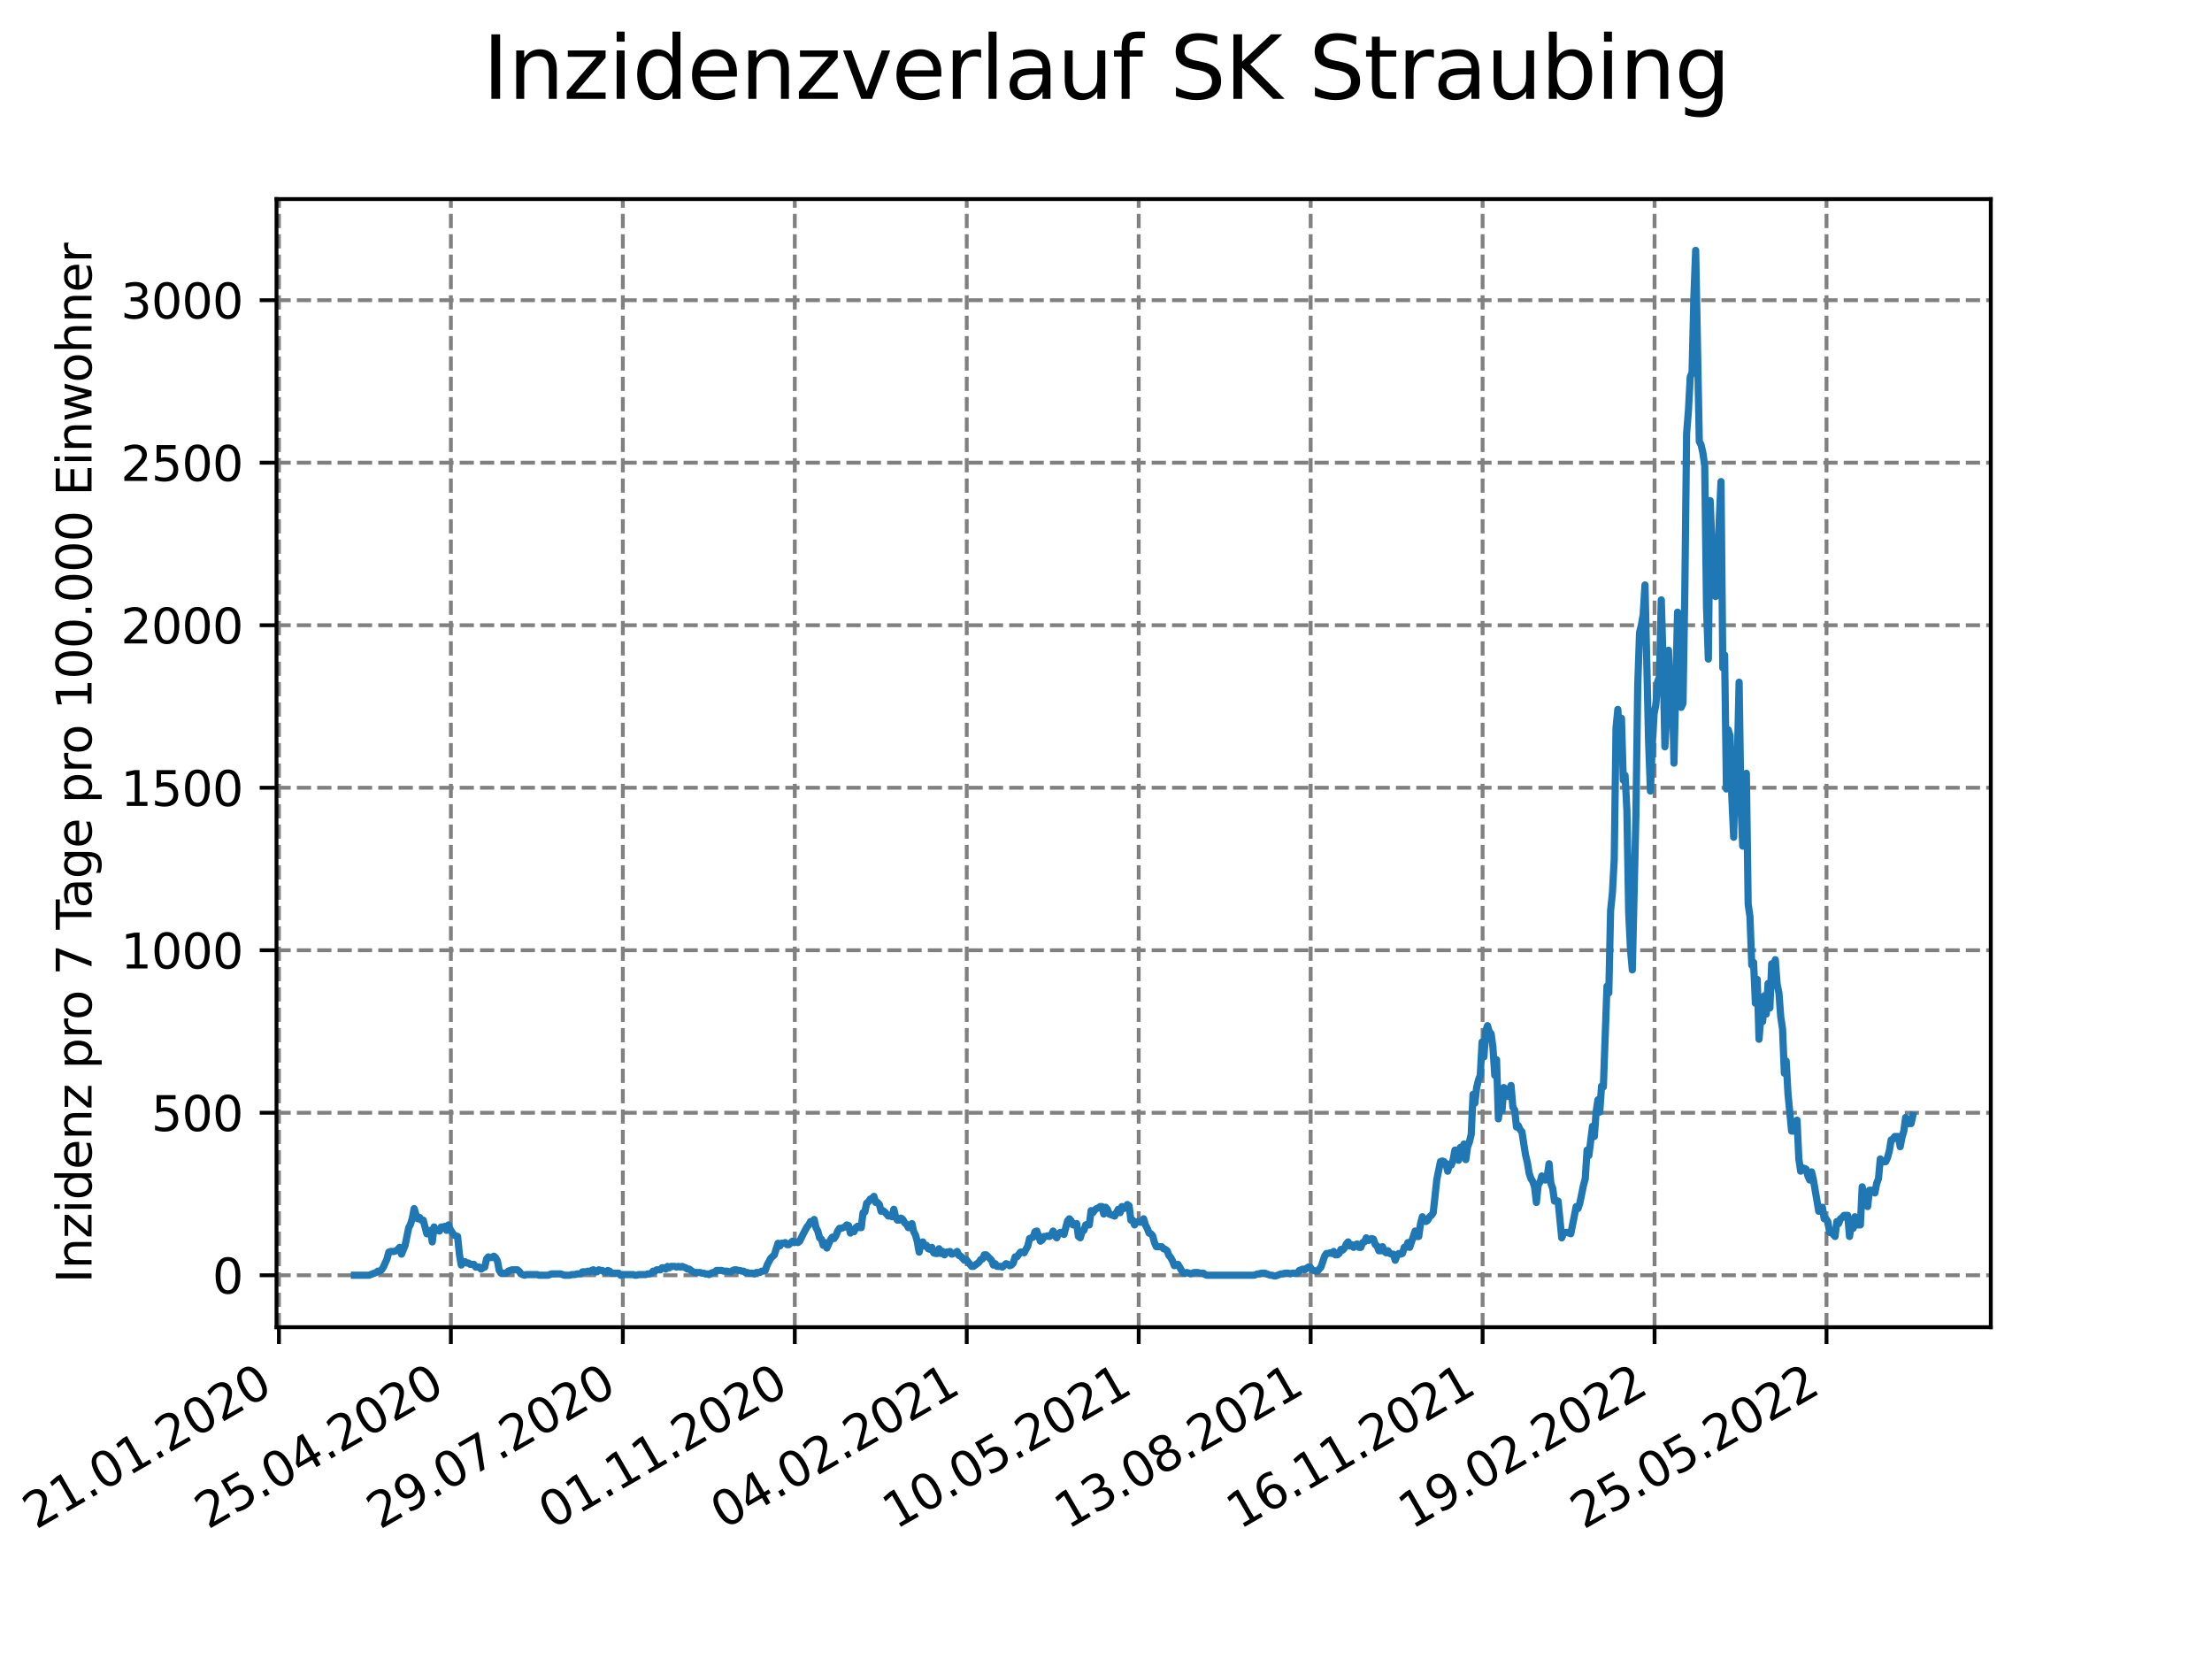 <?xml version="1.0" encoding="utf-8" standalone="no"?>
<!DOCTYPE svg PUBLIC "-//W3C//DTD SVG 1.1//EN"
  "http://www.w3.org/Graphics/SVG/1.1/DTD/svg11.dtd">
<svg xmlns:xlink="http://www.w3.org/1999/xlink" width="460.8pt" height="345.6pt" viewBox="0 0 460.8 345.6" xmlns="http://www.w3.org/2000/svg" version="1.1">
 <defs>
  <style type="text/css">*{stroke-linejoin: round; stroke-linecap: butt}</style>
 </defs>
 <g id="figure_1">
  <g id="patch_1">
   <path d="M 0 345.6 
L 460.8 345.6 
L 460.8 0 
L 0 0 
z
" style="fill: #ffffff"/>
  </g>
  <g id="axes_1">
   <g id="patch_2">
    <path d="M 57.6 276.48 
L 414.72 276.48 
L 414.72 41.472 
L 57.6 41.472 
z
" style="fill: #ffffff"/>
   </g>
   <g id="matplotlib.axis_1">
    <g id="xtick_1">
     <g id="line2d_1">
      <path d="M 58.106 276.48 
L 58.106 41.472 
" clip-path="url(#pb6133e1557)" style="fill: none; stroke-dasharray: 2.96,1.28; stroke-dashoffset: 0; stroke: #808080; stroke-width: 0.8"/>
     </g>
     <g id="line2d_2">
      <defs>
       <path id="m694f2b8fe2" d="M 0 0 
L 0 3.5 
" style="stroke: #000000; stroke-width: 0.8"/>
      </defs>
      <g>
       <use xlink:href="#m694f2b8fe2" x="58.106" y="276.48" style="stroke: #000000; stroke-width: 0.8"/>
      </g>
     </g>
     <g id="text_1">
      <!-- 21.01.2020 -->
      <g transform="translate(7.481 318.689)rotate(-30)scale(0.1 -0.1)">
       <defs>
        <path id="DejaVuSans-32" d="M 1228 531 
L 3431 531 
L 3431 0 
L 469 0 
L 469 531 
Q 828 903 1448 1529 
Q 2069 2156 2228 2338 
Q 2531 2678 2651 2914 
Q 2772 3150 2772 3378 
Q 2772 3750 2511 3984 
Q 2250 4219 1831 4219 
Q 1534 4219 1204 4116 
Q 875 4013 500 3803 
L 500 4441 
Q 881 4594 1212 4672 
Q 1544 4750 1819 4750 
Q 2544 4750 2975 4387 
Q 3406 4025 3406 3419 
Q 3406 3131 3298 2873 
Q 3191 2616 2906 2266 
Q 2828 2175 2409 1742 
Q 1991 1309 1228 531 
z
" transform="scale(0.016)"/>
        <path id="DejaVuSans-31" d="M 794 531 
L 1825 531 
L 1825 4091 
L 703 3866 
L 703 4441 
L 1819 4666 
L 2450 4666 
L 2450 531 
L 3481 531 
L 3481 0 
L 794 0 
L 794 531 
z
" transform="scale(0.016)"/>
        <path id="DejaVuSans-2e" d="M 684 794 
L 1344 794 
L 1344 0 
L 684 0 
L 684 794 
z
" transform="scale(0.016)"/>
        <path id="DejaVuSans-30" d="M 2034 4250 
Q 1547 4250 1301 3770 
Q 1056 3291 1056 2328 
Q 1056 1369 1301 889 
Q 1547 409 2034 409 
Q 2525 409 2770 889 
Q 3016 1369 3016 2328 
Q 3016 3291 2770 3770 
Q 2525 4250 2034 4250 
z
M 2034 4750 
Q 2819 4750 3233 4129 
Q 3647 3509 3647 2328 
Q 3647 1150 3233 529 
Q 2819 -91 2034 -91 
Q 1250 -91 836 529 
Q 422 1150 422 2328 
Q 422 3509 836 4129 
Q 1250 4750 2034 4750 
z
" transform="scale(0.016)"/>
       </defs>
       <use xlink:href="#DejaVuSans-32"/>
       <use xlink:href="#DejaVuSans-31" x="63.623"/>
       <use xlink:href="#DejaVuSans-2e" x="127.246"/>
       <use xlink:href="#DejaVuSans-30" x="159.033"/>
       <use xlink:href="#DejaVuSans-31" x="222.656"/>
       <use xlink:href="#DejaVuSans-2e" x="286.279"/>
       <use xlink:href="#DejaVuSans-32" x="318.066"/>
       <use xlink:href="#DejaVuSans-30" x="381.689"/>
       <use xlink:href="#DejaVuSans-32" x="445.312"/>
       <use xlink:href="#DejaVuSans-30" x="508.936"/>
      </g>
     </g>
    </g>
    <g id="xtick_2">
     <g id="line2d_3">
      <path d="M 93.927 276.48 
L 93.927 41.472 
" clip-path="url(#pb6133e1557)" style="fill: none; stroke-dasharray: 2.96,1.28; stroke-dashoffset: 0; stroke: #808080; stroke-width: 0.8"/>
     </g>
     <g id="line2d_4">
      <g>
       <use xlink:href="#m694f2b8fe2" x="93.927" y="276.48" style="stroke: #000000; stroke-width: 0.8"/>
      </g>
     </g>
     <g id="text_2">
      <!-- 25.04.2020 -->
      <g transform="translate(43.302 318.689)rotate(-30)scale(0.1 -0.1)">
       <defs>
        <path id="DejaVuSans-35" d="M 691 4666 
L 3169 4666 
L 3169 4134 
L 1269 4134 
L 1269 2991 
Q 1406 3038 1543 3061 
Q 1681 3084 1819 3084 
Q 2600 3084 3056 2656 
Q 3513 2228 3513 1497 
Q 3513 744 3044 326 
Q 2575 -91 1722 -91 
Q 1428 -91 1123 -41 
Q 819 9 494 109 
L 494 744 
Q 775 591 1075 516 
Q 1375 441 1709 441 
Q 2250 441 2565 725 
Q 2881 1009 2881 1497 
Q 2881 1984 2565 2268 
Q 2250 2553 1709 2553 
Q 1456 2553 1204 2497 
Q 953 2441 691 2322 
L 691 4666 
z
" transform="scale(0.016)"/>
        <path id="DejaVuSans-34" d="M 2419 4116 
L 825 1625 
L 2419 1625 
L 2419 4116 
z
M 2253 4666 
L 3047 4666 
L 3047 1625 
L 3713 1625 
L 3713 1100 
L 3047 1100 
L 3047 0 
L 2419 0 
L 2419 1100 
L 313 1100 
L 313 1709 
L 2253 4666 
z
" transform="scale(0.016)"/>
       </defs>
       <use xlink:href="#DejaVuSans-32"/>
       <use xlink:href="#DejaVuSans-35" x="63.623"/>
       <use xlink:href="#DejaVuSans-2e" x="127.246"/>
       <use xlink:href="#DejaVuSans-30" x="159.033"/>
       <use xlink:href="#DejaVuSans-34" x="222.656"/>
       <use xlink:href="#DejaVuSans-2e" x="286.279"/>
       <use xlink:href="#DejaVuSans-32" x="318.066"/>
       <use xlink:href="#DejaVuSans-30" x="381.689"/>
       <use xlink:href="#DejaVuSans-32" x="445.312"/>
       <use xlink:href="#DejaVuSans-30" x="508.936"/>
      </g>
     </g>
    </g>
    <g id="xtick_3">
     <g id="line2d_5">
      <path d="M 129.749 276.48 
L 129.749 41.472 
" clip-path="url(#pb6133e1557)" style="fill: none; stroke-dasharray: 2.96,1.28; stroke-dashoffset: 0; stroke: #808080; stroke-width: 0.8"/>
     </g>
     <g id="line2d_6">
      <g>
       <use xlink:href="#m694f2b8fe2" x="129.749" y="276.48" style="stroke: #000000; stroke-width: 0.8"/>
      </g>
     </g>
     <g id="text_3">
      <!-- 29.07.2020 -->
      <g transform="translate(79.123 318.689)rotate(-30)scale(0.1 -0.1)">
       <defs>
        <path id="DejaVuSans-39" d="M 703 97 
L 703 672 
Q 941 559 1184 500 
Q 1428 441 1663 441 
Q 2288 441 2617 861 
Q 2947 1281 2994 2138 
Q 2813 1869 2534 1725 
Q 2256 1581 1919 1581 
Q 1219 1581 811 2004 
Q 403 2428 403 3163 
Q 403 3881 828 4315 
Q 1253 4750 1959 4750 
Q 2769 4750 3195 4129 
Q 3622 3509 3622 2328 
Q 3622 1225 3098 567 
Q 2575 -91 1691 -91 
Q 1453 -91 1209 -44 
Q 966 3 703 97 
z
M 1959 2075 
Q 2384 2075 2632 2365 
Q 2881 2656 2881 3163 
Q 2881 3666 2632 3958 
Q 2384 4250 1959 4250 
Q 1534 4250 1286 3958 
Q 1038 3666 1038 3163 
Q 1038 2656 1286 2365 
Q 1534 2075 1959 2075 
z
" transform="scale(0.016)"/>
        <path id="DejaVuSans-37" d="M 525 4666 
L 3525 4666 
L 3525 4397 
L 1831 0 
L 1172 0 
L 2766 4134 
L 525 4134 
L 525 4666 
z
" transform="scale(0.016)"/>
       </defs>
       <use xlink:href="#DejaVuSans-32"/>
       <use xlink:href="#DejaVuSans-39" x="63.623"/>
       <use xlink:href="#DejaVuSans-2e" x="127.246"/>
       <use xlink:href="#DejaVuSans-30" x="159.033"/>
       <use xlink:href="#DejaVuSans-37" x="222.656"/>
       <use xlink:href="#DejaVuSans-2e" x="286.279"/>
       <use xlink:href="#DejaVuSans-32" x="318.066"/>
       <use xlink:href="#DejaVuSans-30" x="381.689"/>
       <use xlink:href="#DejaVuSans-32" x="445.312"/>
       <use xlink:href="#DejaVuSans-30" x="508.936"/>
      </g>
     </g>
    </g>
    <g id="xtick_4">
     <g id="line2d_7">
      <path d="M 165.57 276.48 
L 165.57 41.472 
" clip-path="url(#pb6133e1557)" style="fill: none; stroke-dasharray: 2.96,1.28; stroke-dashoffset: 0; stroke: #808080; stroke-width: 0.8"/>
     </g>
     <g id="line2d_8">
      <g>
       <use xlink:href="#m694f2b8fe2" x="165.57" y="276.48" style="stroke: #000000; stroke-width: 0.8"/>
      </g>
     </g>
     <g id="text_4">
      <!-- 01.11.2020 -->
      <g transform="translate(114.945 318.689)rotate(-30)scale(0.1 -0.1)">
       <use xlink:href="#DejaVuSans-30"/>
       <use xlink:href="#DejaVuSans-31" x="63.623"/>
       <use xlink:href="#DejaVuSans-2e" x="127.246"/>
       <use xlink:href="#DejaVuSans-31" x="159.033"/>
       <use xlink:href="#DejaVuSans-31" x="222.656"/>
       <use xlink:href="#DejaVuSans-2e" x="286.279"/>
       <use xlink:href="#DejaVuSans-32" x="318.066"/>
       <use xlink:href="#DejaVuSans-30" x="381.689"/>
       <use xlink:href="#DejaVuSans-32" x="445.312"/>
       <use xlink:href="#DejaVuSans-30" x="508.936"/>
      </g>
     </g>
    </g>
    <g id="xtick_5">
     <g id="line2d_9">
      <path d="M 201.391 276.48 
L 201.391 41.472 
" clip-path="url(#pb6133e1557)" style="fill: none; stroke-dasharray: 2.96,1.28; stroke-dashoffset: 0; stroke: #808080; stroke-width: 0.8"/>
     </g>
     <g id="line2d_10">
      <g>
       <use xlink:href="#m694f2b8fe2" x="201.391" y="276.48" style="stroke: #000000; stroke-width: 0.8"/>
      </g>
     </g>
     <g id="text_5">
      <!-- 04.02.2021 -->
      <g transform="translate(150.766 318.689)rotate(-30)scale(0.1 -0.1)">
       <use xlink:href="#DejaVuSans-30"/>
       <use xlink:href="#DejaVuSans-34" x="63.623"/>
       <use xlink:href="#DejaVuSans-2e" x="127.246"/>
       <use xlink:href="#DejaVuSans-30" x="159.033"/>
       <use xlink:href="#DejaVuSans-32" x="222.656"/>
       <use xlink:href="#DejaVuSans-2e" x="286.279"/>
       <use xlink:href="#DejaVuSans-32" x="318.066"/>
       <use xlink:href="#DejaVuSans-30" x="381.689"/>
       <use xlink:href="#DejaVuSans-32" x="445.312"/>
       <use xlink:href="#DejaVuSans-31" x="508.936"/>
      </g>
     </g>
    </g>
    <g id="xtick_6">
     <g id="line2d_11">
      <path d="M 237.213 276.48 
L 237.213 41.472 
" clip-path="url(#pb6133e1557)" style="fill: none; stroke-dasharray: 2.96,1.28; stroke-dashoffset: 0; stroke: #808080; stroke-width: 0.8"/>
     </g>
     <g id="line2d_12">
      <g>
       <use xlink:href="#m694f2b8fe2" x="237.213" y="276.48" style="stroke: #000000; stroke-width: 0.8"/>
      </g>
     </g>
     <g id="text_6">
      <!-- 10.05.2021 -->
      <g transform="translate(186.587 318.689)rotate(-30)scale(0.1 -0.1)">
       <use xlink:href="#DejaVuSans-31"/>
       <use xlink:href="#DejaVuSans-30" x="63.623"/>
       <use xlink:href="#DejaVuSans-2e" x="127.246"/>
       <use xlink:href="#DejaVuSans-30" x="159.033"/>
       <use xlink:href="#DejaVuSans-35" x="222.656"/>
       <use xlink:href="#DejaVuSans-2e" x="286.279"/>
       <use xlink:href="#DejaVuSans-32" x="318.066"/>
       <use xlink:href="#DejaVuSans-30" x="381.689"/>
       <use xlink:href="#DejaVuSans-32" x="445.312"/>
       <use xlink:href="#DejaVuSans-31" x="508.936"/>
      </g>
     </g>
    </g>
    <g id="xtick_7">
     <g id="line2d_13">
      <path d="M 273.034 276.48 
L 273.034 41.472 
" clip-path="url(#pb6133e1557)" style="fill: none; stroke-dasharray: 2.96,1.28; stroke-dashoffset: 0; stroke: #808080; stroke-width: 0.8"/>
     </g>
     <g id="line2d_14">
      <g>
       <use xlink:href="#m694f2b8fe2" x="273.034" y="276.48" style="stroke: #000000; stroke-width: 0.8"/>
      </g>
     </g>
     <g id="text_7">
      <!-- 13.08.2021 -->
      <g transform="translate(222.409 318.689)rotate(-30)scale(0.1 -0.1)">
       <defs>
        <path id="DejaVuSans-33" d="M 2597 2516 
Q 3050 2419 3304 2112 
Q 3559 1806 3559 1356 
Q 3559 666 3084 287 
Q 2609 -91 1734 -91 
Q 1441 -91 1130 -33 
Q 819 25 488 141 
L 488 750 
Q 750 597 1062 519 
Q 1375 441 1716 441 
Q 2309 441 2620 675 
Q 2931 909 2931 1356 
Q 2931 1769 2642 2001 
Q 2353 2234 1838 2234 
L 1294 2234 
L 1294 2753 
L 1863 2753 
Q 2328 2753 2575 2939 
Q 2822 3125 2822 3475 
Q 2822 3834 2567 4026 
Q 2313 4219 1838 4219 
Q 1578 4219 1281 4162 
Q 984 4106 628 3988 
L 628 4550 
Q 988 4650 1302 4700 
Q 1616 4750 1894 4750 
Q 2613 4750 3031 4423 
Q 3450 4097 3450 3541 
Q 3450 3153 3228 2886 
Q 3006 2619 2597 2516 
z
" transform="scale(0.016)"/>
        <path id="DejaVuSans-38" d="M 2034 2216 
Q 1584 2216 1326 1975 
Q 1069 1734 1069 1313 
Q 1069 891 1326 650 
Q 1584 409 2034 409 
Q 2484 409 2743 651 
Q 3003 894 3003 1313 
Q 3003 1734 2745 1975 
Q 2488 2216 2034 2216 
z
M 1403 2484 
Q 997 2584 770 2862 
Q 544 3141 544 3541 
Q 544 4100 942 4425 
Q 1341 4750 2034 4750 
Q 2731 4750 3128 4425 
Q 3525 4100 3525 3541 
Q 3525 3141 3298 2862 
Q 3072 2584 2669 2484 
Q 3125 2378 3379 2068 
Q 3634 1759 3634 1313 
Q 3634 634 3220 271 
Q 2806 -91 2034 -91 
Q 1263 -91 848 271 
Q 434 634 434 1313 
Q 434 1759 690 2068 
Q 947 2378 1403 2484 
z
M 1172 3481 
Q 1172 3119 1398 2916 
Q 1625 2713 2034 2713 
Q 2441 2713 2670 2916 
Q 2900 3119 2900 3481 
Q 2900 3844 2670 4047 
Q 2441 4250 2034 4250 
Q 1625 4250 1398 4047 
Q 1172 3844 1172 3481 
z
" transform="scale(0.016)"/>
       </defs>
       <use xlink:href="#DejaVuSans-31"/>
       <use xlink:href="#DejaVuSans-33" x="63.623"/>
       <use xlink:href="#DejaVuSans-2e" x="127.246"/>
       <use xlink:href="#DejaVuSans-30" x="159.033"/>
       <use xlink:href="#DejaVuSans-38" x="222.656"/>
       <use xlink:href="#DejaVuSans-2e" x="286.279"/>
       <use xlink:href="#DejaVuSans-32" x="318.066"/>
       <use xlink:href="#DejaVuSans-30" x="381.689"/>
       <use xlink:href="#DejaVuSans-32" x="445.312"/>
       <use xlink:href="#DejaVuSans-31" x="508.936"/>
      </g>
     </g>
    </g>
    <g id="xtick_8">
     <g id="line2d_15">
      <path d="M 308.855 276.48 
L 308.855 41.472 
" clip-path="url(#pb6133e1557)" style="fill: none; stroke-dasharray: 2.96,1.28; stroke-dashoffset: 0; stroke: #808080; stroke-width: 0.8"/>
     </g>
     <g id="line2d_16">
      <g>
       <use xlink:href="#m694f2b8fe2" x="308.855" y="276.48" style="stroke: #000000; stroke-width: 0.8"/>
      </g>
     </g>
     <g id="text_8">
      <!-- 16.11.2021 -->
      <g transform="translate(258.23 318.689)rotate(-30)scale(0.1 -0.1)">
       <defs>
        <path id="DejaVuSans-36" d="M 2113 2584 
Q 1688 2584 1439 2293 
Q 1191 2003 1191 1497 
Q 1191 994 1439 701 
Q 1688 409 2113 409 
Q 2538 409 2786 701 
Q 3034 994 3034 1497 
Q 3034 2003 2786 2293 
Q 2538 2584 2113 2584 
z
M 3366 4563 
L 3366 3988 
Q 3128 4100 2886 4159 
Q 2644 4219 2406 4219 
Q 1781 4219 1451 3797 
Q 1122 3375 1075 2522 
Q 1259 2794 1537 2939 
Q 1816 3084 2150 3084 
Q 2853 3084 3261 2657 
Q 3669 2231 3669 1497 
Q 3669 778 3244 343 
Q 2819 -91 2113 -91 
Q 1303 -91 875 529 
Q 447 1150 447 2328 
Q 447 3434 972 4092 
Q 1497 4750 2381 4750 
Q 2619 4750 2861 4703 
Q 3103 4656 3366 4563 
z
" transform="scale(0.016)"/>
       </defs>
       <use xlink:href="#DejaVuSans-31"/>
       <use xlink:href="#DejaVuSans-36" x="63.623"/>
       <use xlink:href="#DejaVuSans-2e" x="127.246"/>
       <use xlink:href="#DejaVuSans-31" x="159.033"/>
       <use xlink:href="#DejaVuSans-31" x="222.656"/>
       <use xlink:href="#DejaVuSans-2e" x="286.279"/>
       <use xlink:href="#DejaVuSans-32" x="318.066"/>
       <use xlink:href="#DejaVuSans-30" x="381.689"/>
       <use xlink:href="#DejaVuSans-32" x="445.312"/>
       <use xlink:href="#DejaVuSans-31" x="508.936"/>
      </g>
     </g>
    </g>
    <g id="xtick_9">
     <g id="line2d_17">
      <path d="M 344.677 276.48 
L 344.677 41.472 
" clip-path="url(#pb6133e1557)" style="fill: none; stroke-dasharray: 2.96,1.28; stroke-dashoffset: 0; stroke: #808080; stroke-width: 0.8"/>
     </g>
     <g id="line2d_18">
      <g>
       <use xlink:href="#m694f2b8fe2" x="344.677" y="276.48" style="stroke: #000000; stroke-width: 0.8"/>
      </g>
     </g>
     <g id="text_9">
      <!-- 19.02.2022 -->
      <g transform="translate(294.051 318.689)rotate(-30)scale(0.1 -0.1)">
       <use xlink:href="#DejaVuSans-31"/>
       <use xlink:href="#DejaVuSans-39" x="63.623"/>
       <use xlink:href="#DejaVuSans-2e" x="127.246"/>
       <use xlink:href="#DejaVuSans-30" x="159.033"/>
       <use xlink:href="#DejaVuSans-32" x="222.656"/>
       <use xlink:href="#DejaVuSans-2e" x="286.279"/>
       <use xlink:href="#DejaVuSans-32" x="318.066"/>
       <use xlink:href="#DejaVuSans-30" x="381.689"/>
       <use xlink:href="#DejaVuSans-32" x="445.312"/>
       <use xlink:href="#DejaVuSans-32" x="508.936"/>
      </g>
     </g>
    </g>
    <g id="xtick_10">
     <g id="line2d_19">
      <path d="M 380.498 276.48 
L 380.498 41.472 
" clip-path="url(#pb6133e1557)" style="fill: none; stroke-dasharray: 2.96,1.28; stroke-dashoffset: 0; stroke: #808080; stroke-width: 0.8"/>
     </g>
     <g id="line2d_20">
      <g>
       <use xlink:href="#m694f2b8fe2" x="380.498" y="276.48" style="stroke: #000000; stroke-width: 0.8"/>
      </g>
     </g>
     <g id="text_10">
      <!-- 25.05.2022 -->
      <g transform="translate(329.873 318.689)rotate(-30)scale(0.1 -0.1)">
       <use xlink:href="#DejaVuSans-32"/>
       <use xlink:href="#DejaVuSans-35" x="63.623"/>
       <use xlink:href="#DejaVuSans-2e" x="127.246"/>
       <use xlink:href="#DejaVuSans-30" x="159.033"/>
       <use xlink:href="#DejaVuSans-35" x="222.656"/>
       <use xlink:href="#DejaVuSans-2e" x="286.279"/>
       <use xlink:href="#DejaVuSans-32" x="318.066"/>
       <use xlink:href="#DejaVuSans-30" x="381.689"/>
       <use xlink:href="#DejaVuSans-32" x="445.312"/>
       <use xlink:href="#DejaVuSans-32" x="508.936"/>
      </g>
     </g>
    </g>
   </g>
   <g id="matplotlib.axis_2">
    <g id="ytick_1">
     <g id="line2d_21">
      <path d="M 57.6 265.656 
L 414.72 265.656 
" clip-path="url(#pb6133e1557)" style="fill: none; stroke-dasharray: 2.96,1.28; stroke-dashoffset: 0; stroke: #808080; stroke-width: 0.8"/>
     </g>
     <g id="line2d_22">
      <defs>
       <path id="m6ec1c99525" d="M 0 0 
L -3.5 0 
" style="stroke: #000000; stroke-width: 0.8"/>
      </defs>
      <g>
       <use xlink:href="#m6ec1c99525" x="57.6" y="265.656" style="stroke: #000000; stroke-width: 0.8"/>
      </g>
     </g>
     <g id="text_11">
      <!-- 0 -->
      <g transform="translate(44.237 269.455)scale(0.1 -0.1)">
       <use xlink:href="#DejaVuSans-30"/>
      </g>
     </g>
    </g>
    <g id="ytick_2">
     <g id="line2d_23">
      <path d="M 57.6 231.803 
L 414.72 231.803 
" clip-path="url(#pb6133e1557)" style="fill: none; stroke-dasharray: 2.96,1.28; stroke-dashoffset: 0; stroke: #808080; stroke-width: 0.8"/>
     </g>
     <g id="line2d_24">
      <g>
       <use xlink:href="#m6ec1c99525" x="57.6" y="231.803" style="stroke: #000000; stroke-width: 0.8"/>
      </g>
     </g>
     <g id="text_12">
      <!-- 500 -->
      <g transform="translate(31.512 235.602)scale(0.1 -0.1)">
       <use xlink:href="#DejaVuSans-35"/>
       <use xlink:href="#DejaVuSans-30" x="63.623"/>
       <use xlink:href="#DejaVuSans-30" x="127.246"/>
      </g>
     </g>
    </g>
    <g id="ytick_3">
     <g id="line2d_25">
      <path d="M 57.6 197.949 
L 414.72 197.949 
" clip-path="url(#pb6133e1557)" style="fill: none; stroke-dasharray: 2.96,1.28; stroke-dashoffset: 0; stroke: #808080; stroke-width: 0.8"/>
     </g>
     <g id="line2d_26">
      <g>
       <use xlink:href="#m6ec1c99525" x="57.6" y="197.949" style="stroke: #000000; stroke-width: 0.8"/>
      </g>
     </g>
     <g id="text_13">
      <!-- 1000 -->
      <g transform="translate(25.15 201.748)scale(0.1 -0.1)">
       <use xlink:href="#DejaVuSans-31"/>
       <use xlink:href="#DejaVuSans-30" x="63.623"/>
       <use xlink:href="#DejaVuSans-30" x="127.246"/>
       <use xlink:href="#DejaVuSans-30" x="190.869"/>
      </g>
     </g>
    </g>
    <g id="ytick_4">
     <g id="line2d_27">
      <path d="M 57.6 164.095 
L 414.72 164.095 
" clip-path="url(#pb6133e1557)" style="fill: none; stroke-dasharray: 2.96,1.28; stroke-dashoffset: 0; stroke: #808080; stroke-width: 0.8"/>
     </g>
     <g id="line2d_28">
      <g>
       <use xlink:href="#m6ec1c99525" x="57.6" y="164.095" style="stroke: #000000; stroke-width: 0.8"/>
      </g>
     </g>
     <g id="text_14">
      <!-- 1500 -->
      <g transform="translate(25.15 167.895)scale(0.1 -0.1)">
       <use xlink:href="#DejaVuSans-31"/>
       <use xlink:href="#DejaVuSans-35" x="63.623"/>
       <use xlink:href="#DejaVuSans-30" x="127.246"/>
       <use xlink:href="#DejaVuSans-30" x="190.869"/>
      </g>
     </g>
    </g>
    <g id="ytick_5">
     <g id="line2d_29">
      <path d="M 57.6 130.242 
L 414.72 130.242 
" clip-path="url(#pb6133e1557)" style="fill: none; stroke-dasharray: 2.96,1.28; stroke-dashoffset: 0; stroke: #808080; stroke-width: 0.8"/>
     </g>
     <g id="line2d_30">
      <g>
       <use xlink:href="#m6ec1c99525" x="57.6" y="130.242" style="stroke: #000000; stroke-width: 0.8"/>
      </g>
     </g>
     <g id="text_15">
      <!-- 2000 -->
      <g transform="translate(25.15 134.041)scale(0.1 -0.1)">
       <use xlink:href="#DejaVuSans-32"/>
       <use xlink:href="#DejaVuSans-30" x="63.623"/>
       <use xlink:href="#DejaVuSans-30" x="127.246"/>
       <use xlink:href="#DejaVuSans-30" x="190.869"/>
      </g>
     </g>
    </g>
    <g id="ytick_6">
     <g id="line2d_31">
      <path d="M 57.6 96.388 
L 414.72 96.388 
" clip-path="url(#pb6133e1557)" style="fill: none; stroke-dasharray: 2.96,1.28; stroke-dashoffset: 0; stroke: #808080; stroke-width: 0.8"/>
     </g>
     <g id="line2d_32">
      <g>
       <use xlink:href="#m6ec1c99525" x="57.6" y="96.388" style="stroke: #000000; stroke-width: 0.8"/>
      </g>
     </g>
     <g id="text_16">
      <!-- 2500 -->
      <g transform="translate(25.15 100.187)scale(0.1 -0.1)">
       <use xlink:href="#DejaVuSans-32"/>
       <use xlink:href="#DejaVuSans-35" x="63.623"/>
       <use xlink:href="#DejaVuSans-30" x="127.246"/>
       <use xlink:href="#DejaVuSans-30" x="190.869"/>
      </g>
     </g>
    </g>
    <g id="ytick_7">
     <g id="line2d_33">
      <path d="M 57.6 62.535 
L 414.72 62.535 
" clip-path="url(#pb6133e1557)" style="fill: none; stroke-dasharray: 2.96,1.28; stroke-dashoffset: 0; stroke: #808080; stroke-width: 0.8"/>
     </g>
     <g id="line2d_34">
      <g>
       <use xlink:href="#m6ec1c99525" x="57.6" y="62.535" style="stroke: #000000; stroke-width: 0.8"/>
      </g>
     </g>
     <g id="text_17">
      <!-- 3000 -->
      <g transform="translate(25.15 66.334)scale(0.1 -0.1)">
       <use xlink:href="#DejaVuSans-33"/>
       <use xlink:href="#DejaVuSans-30" x="63.623"/>
       <use xlink:href="#DejaVuSans-30" x="127.246"/>
       <use xlink:href="#DejaVuSans-30" x="190.869"/>
      </g>
     </g>
    </g>
    <g id="text_18">
     <!-- Inzidenz pro 7 Tage pro 100.000 Einwohner -->
     <g transform="translate(19.07 267.301)rotate(-90)scale(0.1 -0.1)">
      <defs>
       <path id="DejaVuSans-49" d="M 628 4666 
L 1259 4666 
L 1259 0 
L 628 0 
L 628 4666 
z
" transform="scale(0.016)"/>
       <path id="DejaVuSans-6e" d="M 3513 2113 
L 3513 0 
L 2938 0 
L 2938 2094 
Q 2938 2591 2744 2837 
Q 2550 3084 2163 3084 
Q 1697 3084 1428 2787 
Q 1159 2491 1159 1978 
L 1159 0 
L 581 0 
L 581 3500 
L 1159 3500 
L 1159 2956 
Q 1366 3272 1645 3428 
Q 1925 3584 2291 3584 
Q 2894 3584 3203 3211 
Q 3513 2838 3513 2113 
z
" transform="scale(0.016)"/>
       <path id="DejaVuSans-7a" d="M 353 3500 
L 3084 3500 
L 3084 2975 
L 922 459 
L 3084 459 
L 3084 0 
L 275 0 
L 275 525 
L 2438 3041 
L 353 3041 
L 353 3500 
z
" transform="scale(0.016)"/>
       <path id="DejaVuSans-69" d="M 603 3500 
L 1178 3500 
L 1178 0 
L 603 0 
L 603 3500 
z
M 603 4863 
L 1178 4863 
L 1178 4134 
L 603 4134 
L 603 4863 
z
" transform="scale(0.016)"/>
       <path id="DejaVuSans-64" d="M 2906 2969 
L 2906 4863 
L 3481 4863 
L 3481 0 
L 2906 0 
L 2906 525 
Q 2725 213 2448 61 
Q 2172 -91 1784 -91 
Q 1150 -91 751 415 
Q 353 922 353 1747 
Q 353 2572 751 3078 
Q 1150 3584 1784 3584 
Q 2172 3584 2448 3432 
Q 2725 3281 2906 2969 
z
M 947 1747 
Q 947 1113 1208 752 
Q 1469 391 1925 391 
Q 2381 391 2643 752 
Q 2906 1113 2906 1747 
Q 2906 2381 2643 2742 
Q 2381 3103 1925 3103 
Q 1469 3103 1208 2742 
Q 947 2381 947 1747 
z
" transform="scale(0.016)"/>
       <path id="DejaVuSans-65" d="M 3597 1894 
L 3597 1613 
L 953 1613 
Q 991 1019 1311 708 
Q 1631 397 2203 397 
Q 2534 397 2845 478 
Q 3156 559 3463 722 
L 3463 178 
Q 3153 47 2828 -22 
Q 2503 -91 2169 -91 
Q 1331 -91 842 396 
Q 353 884 353 1716 
Q 353 2575 817 3079 
Q 1281 3584 2069 3584 
Q 2775 3584 3186 3129 
Q 3597 2675 3597 1894 
z
M 3022 2063 
Q 3016 2534 2758 2815 
Q 2500 3097 2075 3097 
Q 1594 3097 1305 2825 
Q 1016 2553 972 2059 
L 3022 2063 
z
" transform="scale(0.016)"/>
       <path id="DejaVuSans-20" transform="scale(0.016)"/>
       <path id="DejaVuSans-70" d="M 1159 525 
L 1159 -1331 
L 581 -1331 
L 581 3500 
L 1159 3500 
L 1159 2969 
Q 1341 3281 1617 3432 
Q 1894 3584 2278 3584 
Q 2916 3584 3314 3078 
Q 3713 2572 3713 1747 
Q 3713 922 3314 415 
Q 2916 -91 2278 -91 
Q 1894 -91 1617 61 
Q 1341 213 1159 525 
z
M 3116 1747 
Q 3116 2381 2855 2742 
Q 2594 3103 2138 3103 
Q 1681 3103 1420 2742 
Q 1159 2381 1159 1747 
Q 1159 1113 1420 752 
Q 1681 391 2138 391 
Q 2594 391 2855 752 
Q 3116 1113 3116 1747 
z
" transform="scale(0.016)"/>
       <path id="DejaVuSans-72" d="M 2631 2963 
Q 2534 3019 2420 3045 
Q 2306 3072 2169 3072 
Q 1681 3072 1420 2755 
Q 1159 2438 1159 1844 
L 1159 0 
L 581 0 
L 581 3500 
L 1159 3500 
L 1159 2956 
Q 1341 3275 1631 3429 
Q 1922 3584 2338 3584 
Q 2397 3584 2469 3576 
Q 2541 3569 2628 3553 
L 2631 2963 
z
" transform="scale(0.016)"/>
       <path id="DejaVuSans-6f" d="M 1959 3097 
Q 1497 3097 1228 2736 
Q 959 2375 959 1747 
Q 959 1119 1226 758 
Q 1494 397 1959 397 
Q 2419 397 2687 759 
Q 2956 1122 2956 1747 
Q 2956 2369 2687 2733 
Q 2419 3097 1959 3097 
z
M 1959 3584 
Q 2709 3584 3137 3096 
Q 3566 2609 3566 1747 
Q 3566 888 3137 398 
Q 2709 -91 1959 -91 
Q 1206 -91 779 398 
Q 353 888 353 1747 
Q 353 2609 779 3096 
Q 1206 3584 1959 3584 
z
" transform="scale(0.016)"/>
       <path id="DejaVuSans-54" d="M -19 4666 
L 3928 4666 
L 3928 4134 
L 2272 4134 
L 2272 0 
L 1638 0 
L 1638 4134 
L -19 4134 
L -19 4666 
z
" transform="scale(0.016)"/>
       <path id="DejaVuSans-61" d="M 2194 1759 
Q 1497 1759 1228 1600 
Q 959 1441 959 1056 
Q 959 750 1161 570 
Q 1363 391 1709 391 
Q 2188 391 2477 730 
Q 2766 1069 2766 1631 
L 2766 1759 
L 2194 1759 
z
M 3341 1997 
L 3341 0 
L 2766 0 
L 2766 531 
Q 2569 213 2275 61 
Q 1981 -91 1556 -91 
Q 1019 -91 701 211 
Q 384 513 384 1019 
Q 384 1609 779 1909 
Q 1175 2209 1959 2209 
L 2766 2209 
L 2766 2266 
Q 2766 2663 2505 2880 
Q 2244 3097 1772 3097 
Q 1472 3097 1187 3025 
Q 903 2953 641 2809 
L 641 3341 
Q 956 3463 1253 3523 
Q 1550 3584 1831 3584 
Q 2591 3584 2966 3190 
Q 3341 2797 3341 1997 
z
" transform="scale(0.016)"/>
       <path id="DejaVuSans-67" d="M 2906 1791 
Q 2906 2416 2648 2759 
Q 2391 3103 1925 3103 
Q 1463 3103 1205 2759 
Q 947 2416 947 1791 
Q 947 1169 1205 825 
Q 1463 481 1925 481 
Q 2391 481 2648 825 
Q 2906 1169 2906 1791 
z
M 3481 434 
Q 3481 -459 3084 -895 
Q 2688 -1331 1869 -1331 
Q 1566 -1331 1297 -1286 
Q 1028 -1241 775 -1147 
L 775 -588 
Q 1028 -725 1275 -790 
Q 1522 -856 1778 -856 
Q 2344 -856 2625 -561 
Q 2906 -266 2906 331 
L 2906 616 
Q 2728 306 2450 153 
Q 2172 0 1784 0 
Q 1141 0 747 490 
Q 353 981 353 1791 
Q 353 2603 747 3093 
Q 1141 3584 1784 3584 
Q 2172 3584 2450 3431 
Q 2728 3278 2906 2969 
L 2906 3500 
L 3481 3500 
L 3481 434 
z
" transform="scale(0.016)"/>
       <path id="DejaVuSans-45" d="M 628 4666 
L 3578 4666 
L 3578 4134 
L 1259 4134 
L 1259 2753 
L 3481 2753 
L 3481 2222 
L 1259 2222 
L 1259 531 
L 3634 531 
L 3634 0 
L 628 0 
L 628 4666 
z
" transform="scale(0.016)"/>
       <path id="DejaVuSans-77" d="M 269 3500 
L 844 3500 
L 1563 769 
L 2278 3500 
L 2956 3500 
L 3675 769 
L 4391 3500 
L 4966 3500 
L 4050 0 
L 3372 0 
L 2619 2869 
L 1863 0 
L 1184 0 
L 269 3500 
z
" transform="scale(0.016)"/>
       <path id="DejaVuSans-68" d="M 3513 2113 
L 3513 0 
L 2938 0 
L 2938 2094 
Q 2938 2591 2744 2837 
Q 2550 3084 2163 3084 
Q 1697 3084 1428 2787 
Q 1159 2491 1159 1978 
L 1159 0 
L 581 0 
L 581 4863 
L 1159 4863 
L 1159 2956 
Q 1366 3272 1645 3428 
Q 1925 3584 2291 3584 
Q 2894 3584 3203 3211 
Q 3513 2838 3513 2113 
z
" transform="scale(0.016)"/>
      </defs>
      <use xlink:href="#DejaVuSans-49"/>
      <use xlink:href="#DejaVuSans-6e" x="29.492"/>
      <use xlink:href="#DejaVuSans-7a" x="92.871"/>
      <use xlink:href="#DejaVuSans-69" x="145.361"/>
      <use xlink:href="#DejaVuSans-64" x="173.145"/>
      <use xlink:href="#DejaVuSans-65" x="236.621"/>
      <use xlink:href="#DejaVuSans-6e" x="298.145"/>
      <use xlink:href="#DejaVuSans-7a" x="361.523"/>
      <use xlink:href="#DejaVuSans-20" x="414.014"/>
      <use xlink:href="#DejaVuSans-70" x="445.801"/>
      <use xlink:href="#DejaVuSans-72" x="509.277"/>
      <use xlink:href="#DejaVuSans-6f" x="548.141"/>
      <use xlink:href="#DejaVuSans-20" x="609.322"/>
      <use xlink:href="#DejaVuSans-37" x="641.109"/>
      <use xlink:href="#DejaVuSans-20" x="704.732"/>
      <use xlink:href="#DejaVuSans-54" x="736.52"/>
      <use xlink:href="#DejaVuSans-61" x="781.104"/>
      <use xlink:href="#DejaVuSans-67" x="842.383"/>
      <use xlink:href="#DejaVuSans-65" x="905.859"/>
      <use xlink:href="#DejaVuSans-20" x="967.383"/>
      <use xlink:href="#DejaVuSans-70" x="999.17"/>
      <use xlink:href="#DejaVuSans-72" x="1062.646"/>
      <use xlink:href="#DejaVuSans-6f" x="1101.51"/>
      <use xlink:href="#DejaVuSans-20" x="1162.691"/>
      <use xlink:href="#DejaVuSans-31" x="1194.479"/>
      <use xlink:href="#DejaVuSans-30" x="1258.102"/>
      <use xlink:href="#DejaVuSans-30" x="1321.725"/>
      <use xlink:href="#DejaVuSans-2e" x="1385.348"/>
      <use xlink:href="#DejaVuSans-30" x="1417.135"/>
      <use xlink:href="#DejaVuSans-30" x="1480.758"/>
      <use xlink:href="#DejaVuSans-30" x="1544.381"/>
      <use xlink:href="#DejaVuSans-20" x="1608.004"/>
      <use xlink:href="#DejaVuSans-45" x="1639.791"/>
      <use xlink:href="#DejaVuSans-69" x="1702.975"/>
      <use xlink:href="#DejaVuSans-6e" x="1730.758"/>
      <use xlink:href="#DejaVuSans-77" x="1794.137"/>
      <use xlink:href="#DejaVuSans-6f" x="1875.924"/>
      <use xlink:href="#DejaVuSans-68" x="1937.105"/>
      <use xlink:href="#DejaVuSans-6e" x="2000.484"/>
      <use xlink:href="#DejaVuSans-65" x="2063.863"/>
      <use xlink:href="#DejaVuSans-72" x="2125.387"/>
     </g>
    </g>
   </g>
   <g id="line2d_35">
    <path d="M 73.833 265.656 
L 76.849 265.656 
L 78.358 265.089 
L 78.735 264.806 
L 79.112 264.806 
L 79.489 264.523 
L 79.866 263.956 
L 80.62 262.256 
L 80.997 260.839 
L 81.374 260.698 
L 82.128 260.698 
L 82.505 260.556 
L 82.882 260.273 
L 83.259 259.848 
L 83.636 261.264 
L 84.391 259.423 
L 85.145 255.739 
L 85.522 255.031 
L 85.899 253.756 
L 86.276 251.772 
L 86.653 253.047 
L 87.03 253.897 
L 87.407 253.614 
L 87.784 254.181 
L 88.161 254.181 
L 88.915 257.014 
L 89.292 257.014 
L 89.67 256.306 
L 90.047 258.714 
L 90.424 255.597 
L 90.801 256.164 
L 91.555 256.447 
L 91.932 255.597 
L 92.309 255.881 
L 92.686 255.456 
L 93.063 256.306 
L 93.44 255.172 
L 93.817 256.164 
L 94.571 257.297 
L 95.326 257.581 
L 95.703 261.264 
L 96.08 263.531 
L 96.457 262.823 
L 96.834 262.823 
L 97.211 263.106 
L 97.588 263.106 
L 97.965 263.389 
L 98.719 263.389 
L 99.096 263.956 
L 99.85 263.956 
L 100.227 264.381 
L 100.604 264.098 
L 100.982 263.956 
L 101.359 262.256 
L 101.736 261.831 
L 102.113 261.973 
L 102.49 261.973 
L 102.867 261.689 
L 103.244 261.973 
L 103.621 262.681 
L 103.998 264.664 
L 104.375 265.231 
L 105.506 265.231 
L 105.883 264.806 
L 106.638 264.523 
L 107.769 264.523 
L 108.146 264.806 
L 108.523 265.373 
L 109.277 265.656 
L 109.654 265.514 
L 111.916 265.514 
L 112.294 265.656 
L 114.179 265.656 
L 114.933 265.373 
L 116.818 265.373 
L 117.572 265.656 
L 118.704 265.656 
L 119.081 265.514 
L 119.835 265.514 
L 120.212 265.373 
L 120.966 265.373 
L 121.343 264.948 
L 122.097 264.948 
L 122.474 264.806 
L 122.851 264.948 
L 123.228 264.664 
L 123.606 264.523 
L 123.983 264.948 
L 124.36 264.948 
L 124.737 264.523 
L 125.114 264.664 
L 125.491 264.664 
L 125.868 264.948 
L 126.245 265.089 
L 126.622 264.664 
L 126.999 264.806 
L 127.376 265.231 
L 128.884 265.231 
L 129.262 265.656 
L 129.639 265.514 
L 131.901 265.514 
L 132.278 265.656 
L 132.655 265.656 
L 133.032 265.514 
L 134.54 265.514 
L 134.918 265.373 
L 135.295 265.373 
L 135.672 265.231 
L 136.049 264.806 
L 136.426 264.806 
L 136.803 264.523 
L 137.557 264.523 
L 137.934 264.098 
L 138.311 264.098 
L 138.688 264.381 
L 139.065 263.814 
L 139.442 264.098 
L 139.819 263.814 
L 140.574 263.814 
L 140.951 263.956 
L 141.328 263.814 
L 141.705 263.956 
L 142.082 263.814 
L 142.836 264.098 
L 143.213 264.381 
L 143.59 264.381 
L 144.344 264.948 
L 144.721 265.089 
L 145.852 265.089 
L 146.23 265.231 
L 146.607 265.231 
L 146.984 265.373 
L 147.361 265.373 
L 147.738 265.514 
L 148.115 265.231 
L 148.492 265.089 
L 148.869 265.089 
L 149.246 264.664 
L 150.377 264.664 
L 150.754 264.806 
L 151.508 264.806 
L 151.886 264.948 
L 152.263 264.948 
L 152.64 264.664 
L 153.017 264.523 
L 153.394 264.523 
L 153.771 264.664 
L 154.148 264.664 
L 154.525 264.806 
L 154.902 264.806 
L 155.279 265.089 
L 155.656 265.089 
L 156.033 265.231 
L 156.787 265.231 
L 157.164 265.373 
L 157.542 265.089 
L 158.296 265.089 
L 158.673 264.806 
L 159.05 264.806 
L 159.427 264.664 
L 159.804 263.531 
L 160.558 262.114 
L 161.312 261.406 
L 162.066 258.997 
L 162.443 259.564 
L 162.821 258.997 
L 163.198 258.997 
L 163.575 258.856 
L 163.952 259.281 
L 164.329 259.281 
L 165.083 258.572 
L 165.46 258.856 
L 165.837 258.714 
L 166.214 258.856 
L 166.591 258.572 
L 167.345 257.014 
L 168.099 255.597 
L 168.477 255.172 
L 168.854 254.464 
L 169.231 254.606 
L 169.608 254.039 
L 169.985 255.739 
L 170.362 256.447 
L 170.739 257.864 
L 171.116 258.147 
L 171.493 259.423 
L 171.87 258.856 
L 172.247 259.989 
L 173.001 258.289 
L 173.378 257.722 
L 173.755 258.006 
L 174.133 257.439 
L 174.51 256.447 
L 174.887 255.881 
L 175.264 255.881 
L 176.018 255.597 
L 176.395 255.172 
L 176.772 255.314 
L 177.149 256.872 
L 177.526 256.306 
L 177.903 256.589 
L 178.28 255.739 
L 178.657 255.456 
L 179.034 255.739 
L 179.411 255.739 
L 179.789 252.622 
L 180.166 252.481 
L 180.543 250.639 
L 180.92 250.355 
L 181.297 249.789 
L 181.674 249.647 
L 182.051 249.222 
L 182.428 250.497 
L 182.805 250.497 
L 183.182 250.922 
L 183.559 252.339 
L 183.936 252.197 
L 184.313 252.481 
L 185.067 253.331 
L 185.445 253.189 
L 185.822 253.472 
L 186.199 251.914 
L 186.576 253.472 
L 186.953 254.181 
L 187.33 254.181 
L 187.707 253.756 
L 188.084 254.039 
L 188.461 254.747 
L 188.838 255.031 
L 189.215 255.739 
L 189.592 255.739 
L 189.969 254.889 
L 190.346 256.589 
L 190.723 257.297 
L 191.101 258.714 
L 191.478 260.839 
L 191.855 258.997 
L 192.232 258.714 
L 192.609 259.564 
L 192.986 259.423 
L 193.363 260.131 
L 193.74 260.273 
L 194.117 259.848 
L 194.494 260.981 
L 194.871 261.123 
L 195.248 261.123 
L 195.625 260.131 
L 196.002 261.123 
L 196.379 260.698 
L 196.757 261.406 
L 197.134 260.839 
L 197.511 260.839 
L 197.888 260.698 
L 198.265 261.264 
L 199.019 260.981 
L 199.396 260.698 
L 199.773 261.548 
L 200.15 261.689 
L 200.904 262.539 
L 201.281 262.398 
L 202.413 263.814 
L 202.79 263.814 
L 203.921 262.964 
L 204.298 262.398 
L 204.675 262.256 
L 205.052 261.406 
L 205.429 261.406 
L 206.56 262.539 
L 206.937 263.531 
L 207.314 263.248 
L 207.691 263.814 
L 208.446 263.814 
L 208.823 263.956 
L 209.577 263.248 
L 209.954 263.389 
L 210.331 263.673 
L 210.708 263.531 
L 211.085 263.106 
L 211.462 261.831 
L 211.839 261.831 
L 212.593 260.839 
L 212.97 260.839 
L 213.347 260.981 
L 214.102 259.564 
L 214.479 258.006 
L 215.233 257.722 
L 215.61 256.589 
L 215.987 256.447 
L 216.741 258.572 
L 217.118 258.289 
L 217.495 257.581 
L 217.872 257.581 
L 218.249 257.439 
L 218.626 257.581 
L 219.003 257.297 
L 219.381 256.447 
L 219.758 257.439 
L 220.135 257.864 
L 220.512 257.014 
L 220.889 256.731 
L 221.266 256.731 
L 221.643 257.156 
L 222.397 254.322 
L 222.774 253.897 
L 223.151 254.322 
L 223.528 255.172 
L 223.905 255.172 
L 224.282 254.889 
L 224.659 257.581 
L 225.037 257.864 
L 225.414 256.589 
L 225.791 256.306 
L 226.168 255.172 
L 226.545 255.031 
L 226.922 255.172 
L 227.299 252.197 
L 227.676 252.622 
L 228.053 252.055 
L 228.43 251.772 
L 228.807 251.63 
L 229.184 251.347 
L 229.561 251.347 
L 229.938 252.906 
L 230.315 251.489 
L 230.693 251.914 
L 231.07 252.906 
L 232.201 253.331 
L 232.955 251.914 
L 233.332 252.622 
L 233.709 251.347 
L 234.086 251.772 
L 234.463 251.63 
L 234.84 250.922 
L 235.217 251.205 
L 235.594 254.181 
L 235.971 254.181 
L 236.349 255.172 
L 236.726 254.606 
L 237.103 254.464 
L 237.48 254.606 
L 237.857 254.606 
L 238.234 253.897 
L 238.611 255.172 
L 238.988 255.881 
L 239.365 256.872 
L 239.742 257.014 
L 240.119 257.439 
L 240.496 258.856 
L 240.873 259.706 
L 242.005 259.706 
L 242.382 260.131 
L 242.759 260.273 
L 243.136 260.556 
L 243.513 261.548 
L 243.89 261.973 
L 244.267 262.681 
L 244.644 263.673 
L 245.398 263.389 
L 246.152 264.664 
L 246.529 265.231 
L 246.906 265.231 
L 247.283 265.089 
L 248.038 265.373 
L 248.792 265.089 
L 249.546 265.089 
L 249.923 265.231 
L 250.677 265.231 
L 251.054 265.514 
L 251.431 265.656 
L 261.235 265.656 
L 261.989 265.373 
L 262.366 265.373 
L 262.743 265.231 
L 263.497 265.231 
L 264.629 265.656 
L 265.006 265.656 
L 265.383 265.798 
L 265.76 265.798 
L 266.891 265.373 
L 267.268 265.373 
L 267.645 265.231 
L 268.399 265.231 
L 268.776 265.373 
L 269.153 265.231 
L 270.285 265.231 
L 270.662 264.664 
L 271.416 264.381 
L 271.793 264.523 
L 272.547 263.956 
L 272.924 263.956 
L 273.301 264.523 
L 274.055 264.806 
L 274.432 264.806 
L 275.186 263.956 
L 275.941 261.689 
L 276.318 261.123 
L 276.695 261.123 
L 277.072 260.981 
L 277.449 261.123 
L 277.826 260.698 
L 278.203 261.406 
L 278.58 261.406 
L 278.957 261.123 
L 279.334 260.273 
L 279.711 260.414 
L 280.088 259.989 
L 280.465 259.139 
L 280.842 258.714 
L 281.219 259.564 
L 281.597 259.281 
L 281.974 259.848 
L 282.351 259.281 
L 282.728 259.139 
L 283.105 259.848 
L 283.482 259.848 
L 283.859 258.856 
L 284.236 258.714 
L 284.613 257.864 
L 284.99 258.431 
L 285.367 258.289 
L 285.744 258.006 
L 286.121 258.147 
L 286.498 259.281 
L 286.875 259.564 
L 287.253 260.556 
L 287.63 260.556 
L 288.007 259.706 
L 288.384 260.698 
L 288.761 260.981 
L 289.138 260.556 
L 289.515 261.123 
L 289.892 261.264 
L 290.269 261.264 
L 290.646 262.539 
L 291.023 261.548 
L 291.4 261.123 
L 291.777 261.264 
L 292.154 261.123 
L 292.531 259.848 
L 292.909 259.848 
L 293.286 258.856 
L 293.663 259.848 
L 294.417 257.581 
L 294.794 256.447 
L 295.171 257.581 
L 295.548 257.581 
L 295.925 254.889 
L 296.302 253.472 
L 296.679 254.181 
L 297.056 254.464 
L 297.433 254.181 
L 297.81 253.472 
L 298.187 253.189 
L 298.565 252.622 
L 299.319 245.68 
L 300.073 241.997 
L 300.45 241.855 
L 300.827 241.997 
L 301.204 242.422 
L 301.581 243.98 
L 301.958 242.563 
L 302.335 242.705 
L 302.712 241.572 
L 303.089 239.588 
L 303.466 239.588 
L 303.843 241.713 
L 304.221 239.022 
L 304.598 239.447 
L 304.975 238.313 
L 305.352 241.572 
L 305.729 238.88 
L 306.106 237.888 
L 306.483 236.33 
L 306.86 227.971 
L 307.237 229.813 
L 307.614 226.554 
L 307.991 224.996 
L 308.368 224.004 
L 308.745 217.062 
L 309.122 220.179 
L 309.5 214.795 
L 309.877 213.662 
L 310.254 214.937 
L 310.631 215.362 
L 311.008 218.196 
L 311.385 224.004 
L 311.762 220.746 
L 312.139 233.071 
L 312.516 229.954 
L 312.893 231.371 
L 313.27 226.554 
L 313.647 228.396 
L 314.024 228.396 
L 314.401 226.979 
L 314.778 226.129 
L 315.156 230.663 
L 315.533 231.229 
L 315.91 234.771 
L 316.287 234.488 
L 316.664 235.338 
L 317.041 235.763 
L 317.795 240.58 
L 318.172 242.138 
L 318.549 244.405 
L 318.926 245.539 
L 319.303 246.105 
L 319.68 247.239 
L 320.057 250.497 
L 320.434 246.814 
L 320.812 246.247 
L 321.189 244.972 
L 321.566 245.68 
L 321.943 245.822 
L 322.32 244.972 
L 322.697 242.422 
L 323.074 246.53 
L 323.451 247.522 
L 323.828 250.214 
L 324.205 250.072 
L 324.582 250.214 
L 325.336 257.864 
L 325.713 256.872 
L 326.09 256.731 
L 326.468 256.731 
L 327.222 257.014 
L 328.353 251.347 
L 328.73 251.772 
L 329.107 250.639 
L 329.861 246.955 
L 330.238 245.539 
L 330.615 239.588 
L 330.992 240.722 
L 331.746 234.63 
L 332.124 236.755 
L 332.501 231.655 
L 332.878 229.104 
L 333.255 231.655 
L 333.632 226.271 
L 334.009 226.413 
L 334.763 205.445 
L 335.14 206.862 
L 335.517 189.719 
L 335.894 186.036 
L 336.271 179.094 
L 336.648 151.609 
L 337.025 147.784 
L 337.402 154.584 
L 337.78 149.626 
L 338.157 162.518 
L 338.534 161.526 
L 338.911 168.751 
L 339.288 190.144 
L 339.665 197.795 
L 340.042 202.045 
L 340.796 169.602 
L 341.173 142.684 
L 341.55 131.775 
L 341.927 130.216 
L 342.304 128.091 
L 342.681 121.858 
L 343.436 154.584 
L 343.813 164.785 
L 344.19 155.292 
L 344.567 148.776 
L 344.944 146.792 
L 345.321 141.975 
L 345.698 140.983 
L 346.075 124.974 
L 346.452 137.867 
L 346.829 155.576 
L 347.206 149.059 
L 347.583 135.458 
L 347.96 146.509 
L 348.337 139.85 
L 348.714 158.976 
L 349.469 127.524 
L 349.846 133.05 
L 350.223 147.359 
L 350.6 146.509 
L 350.977 123.274 
L 351.354 90.264 
L 351.731 85.589 
L 352.108 78.505 
L 352.485 77.655 
L 352.862 62.071 
L 353.239 52.154 
L 353.993 91.964 
L 354.37 92.673 
L 354.748 94.373 
L 355.125 97.065 
L 355.502 126.533 
L 355.879 137.3 
L 356.256 104.29 
L 356.633 113.499 
L 357.387 124.266 
L 357.764 121.291 
L 358.141 108.54 
L 358.518 100.323 
L 358.895 139.142 
L 359.272 136.45 
L 359.649 164.36 
L 360.026 152.034 
L 360.404 153.309 
L 360.781 166.201 
L 361.158 174.418 
L 361.535 156.284 
L 361.912 158.551 
L 362.289 142.117 
L 362.666 167.618 
L 363.043 176.26 
L 363.42 173.568 
L 363.797 161.101 
L 364.174 188.302 
L 364.551 190.994 
L 364.928 201.053 
L 365.305 200.486 
L 365.682 208.987 
L 366.06 204.028 
L 366.437 216.495 
L 366.814 211.82 
L 367.191 212.812 
L 367.568 207.428 
L 367.945 211.254 
L 368.322 204.878 
L 368.699 209.978 
L 369.076 200.77 
L 369.453 201.761 
L 369.83 199.92 
L 370.207 205.02 
L 370.584 206.862 
L 370.961 211.82 
L 371.338 214.37 
L 371.716 223.579 
L 372.093 221.029 
L 372.47 227.829 
L 373.224 235.621 
L 373.601 235.621 
L 373.978 234.205 
L 374.355 233.355 
L 374.732 241.43 
L 375.109 243.98 
L 375.486 243.272 
L 376.24 243.555 
L 376.617 244.972 
L 376.994 245.822 
L 377.372 244.122 
L 377.749 245.68 
L 378.88 252.339 
L 379.634 251.489 
L 380.011 253.897 
L 380.388 253.897 
L 380.765 254.464 
L 381.142 256.731 
L 381.519 256.731 
L 382.273 257.581 
L 382.65 254.464 
L 383.028 254.889 
L 383.405 253.897 
L 383.782 253.614 
L 384.159 253.189 
L 384.913 253.189 
L 385.29 257.581 
L 385.667 255.031 
L 386.044 255.881 
L 386.421 253.472 
L 386.798 255.172 
L 387.552 255.172 
L 387.929 247.239 
L 388.306 249.08 
L 388.684 248.655 
L 389.061 251.347 
L 389.438 247.947 
L 390.192 247.947 
L 390.569 248.514 
L 390.946 246.53 
L 391.323 245.539 
L 391.7 241.43 
L 392.077 241.997 
L 392.831 241.997 
L 393.208 241.147 
L 393.585 239.73 
L 393.962 237.463 
L 394.34 237.321 
L 394.717 236.755 
L 395.471 236.755 
L 395.848 238.88 
L 396.225 236.896 
L 396.602 235.621 
L 396.979 232.788 
L 397.356 234.063 
L 398.11 234.063 
L 398.487 232.363 
L 398.487 232.363 
" clip-path="url(#pb6133e1557)" style="fill: none; stroke: #1f77b4; stroke-width: 1.5; stroke-linecap: square"/>
   </g>
   <g id="patch_3">
    <path d="M 57.6 276.48 
L 57.6 41.472 
" style="fill: none; stroke: #000000; stroke-width: 0.8; stroke-linejoin: miter; stroke-linecap: square"/>
   </g>
   <g id="patch_4">
    <path d="M 414.72 276.48 
L 414.72 41.472 
" style="fill: none; stroke: #000000; stroke-width: 0.8; stroke-linejoin: miter; stroke-linecap: square"/>
   </g>
   <g id="patch_5">
    <path d="M 57.6 276.48 
L 414.72 276.48 
" style="fill: none; stroke: #000000; stroke-width: 0.8; stroke-linejoin: miter; stroke-linecap: square"/>
   </g>
   <g id="patch_6">
    <path d="M 57.6 41.472 
L 414.72 41.472 
" style="fill: none; stroke: #000000; stroke-width: 0.8; stroke-linejoin: miter; stroke-linecap: square"/>
   </g>
  </g>
  <g id="text_19">
   <!-- Inzidenzverlauf SK Straubing -->
   <g transform="translate(100.558 20.589)scale(0.18 -0.18)">
    <defs>
     <path id="DejaVuSans-76" d="M 191 3500 
L 800 3500 
L 1894 563 
L 2988 3500 
L 3597 3500 
L 2284 0 
L 1503 0 
L 191 3500 
z
" transform="scale(0.016)"/>
     <path id="DejaVuSans-6c" d="M 603 4863 
L 1178 4863 
L 1178 0 
L 603 0 
L 603 4863 
z
" transform="scale(0.016)"/>
     <path id="DejaVuSans-75" d="M 544 1381 
L 544 3500 
L 1119 3500 
L 1119 1403 
Q 1119 906 1312 657 
Q 1506 409 1894 409 
Q 2359 409 2629 706 
Q 2900 1003 2900 1516 
L 2900 3500 
L 3475 3500 
L 3475 0 
L 2900 0 
L 2900 538 
Q 2691 219 2414 64 
Q 2138 -91 1772 -91 
Q 1169 -91 856 284 
Q 544 659 544 1381 
z
M 1991 3584 
L 1991 3584 
z
" transform="scale(0.016)"/>
     <path id="DejaVuSans-66" d="M 2375 4863 
L 2375 4384 
L 1825 4384 
Q 1516 4384 1395 4259 
Q 1275 4134 1275 3809 
L 1275 3500 
L 2222 3500 
L 2222 3053 
L 1275 3053 
L 1275 0 
L 697 0 
L 697 3053 
L 147 3053 
L 147 3500 
L 697 3500 
L 697 3744 
Q 697 4328 969 4595 
Q 1241 4863 1831 4863 
L 2375 4863 
z
" transform="scale(0.016)"/>
     <path id="DejaVuSans-53" d="M 3425 4513 
L 3425 3897 
Q 3066 4069 2747 4153 
Q 2428 4238 2131 4238 
Q 1616 4238 1336 4038 
Q 1056 3838 1056 3469 
Q 1056 3159 1242 3001 
Q 1428 2844 1947 2747 
L 2328 2669 
Q 3034 2534 3370 2195 
Q 3706 1856 3706 1288 
Q 3706 609 3251 259 
Q 2797 -91 1919 -91 
Q 1588 -91 1214 -16 
Q 841 59 441 206 
L 441 856 
Q 825 641 1194 531 
Q 1563 422 1919 422 
Q 2459 422 2753 634 
Q 3047 847 3047 1241 
Q 3047 1584 2836 1778 
Q 2625 1972 2144 2069 
L 1759 2144 
Q 1053 2284 737 2584 
Q 422 2884 422 3419 
Q 422 4038 858 4394 
Q 1294 4750 2059 4750 
Q 2388 4750 2728 4690 
Q 3069 4631 3425 4513 
z
" transform="scale(0.016)"/>
     <path id="DejaVuSans-4b" d="M 628 4666 
L 1259 4666 
L 1259 2694 
L 3353 4666 
L 4166 4666 
L 1850 2491 
L 4331 0 
L 3500 0 
L 1259 2247 
L 1259 0 
L 628 0 
L 628 4666 
z
" transform="scale(0.016)"/>
     <path id="DejaVuSans-74" d="M 1172 4494 
L 1172 3500 
L 2356 3500 
L 2356 3053 
L 1172 3053 
L 1172 1153 
Q 1172 725 1289 603 
Q 1406 481 1766 481 
L 2356 481 
L 2356 0 
L 1766 0 
Q 1100 0 847 248 
Q 594 497 594 1153 
L 594 3053 
L 172 3053 
L 172 3500 
L 594 3500 
L 594 4494 
L 1172 4494 
z
" transform="scale(0.016)"/>
     <path id="DejaVuSans-62" d="M 3116 1747 
Q 3116 2381 2855 2742 
Q 2594 3103 2138 3103 
Q 1681 3103 1420 2742 
Q 1159 2381 1159 1747 
Q 1159 1113 1420 752 
Q 1681 391 2138 391 
Q 2594 391 2855 752 
Q 3116 1113 3116 1747 
z
M 1159 2969 
Q 1341 3281 1617 3432 
Q 1894 3584 2278 3584 
Q 2916 3584 3314 3078 
Q 3713 2572 3713 1747 
Q 3713 922 3314 415 
Q 2916 -91 2278 -91 
Q 1894 -91 1617 61 
Q 1341 213 1159 525 
L 1159 0 
L 581 0 
L 581 4863 
L 1159 4863 
L 1159 2969 
z
" transform="scale(0.016)"/>
    </defs>
    <use xlink:href="#DejaVuSans-49"/>
    <use xlink:href="#DejaVuSans-6e" x="29.492"/>
    <use xlink:href="#DejaVuSans-7a" x="92.871"/>
    <use xlink:href="#DejaVuSans-69" x="145.361"/>
    <use xlink:href="#DejaVuSans-64" x="173.145"/>
    <use xlink:href="#DejaVuSans-65" x="236.621"/>
    <use xlink:href="#DejaVuSans-6e" x="298.145"/>
    <use xlink:href="#DejaVuSans-7a" x="361.523"/>
    <use xlink:href="#DejaVuSans-76" x="414.014"/>
    <use xlink:href="#DejaVuSans-65" x="473.193"/>
    <use xlink:href="#DejaVuSans-72" x="534.717"/>
    <use xlink:href="#DejaVuSans-6c" x="575.83"/>
    <use xlink:href="#DejaVuSans-61" x="603.613"/>
    <use xlink:href="#DejaVuSans-75" x="664.893"/>
    <use xlink:href="#DejaVuSans-66" x="728.271"/>
    <use xlink:href="#DejaVuSans-20" x="763.477"/>
    <use xlink:href="#DejaVuSans-53" x="795.264"/>
    <use xlink:href="#DejaVuSans-4b" x="858.74"/>
    <use xlink:href="#DejaVuSans-20" x="924.316"/>
    <use xlink:href="#DejaVuSans-53" x="956.104"/>
    <use xlink:href="#DejaVuSans-74" x="1019.58"/>
    <use xlink:href="#DejaVuSans-72" x="1058.789"/>
    <use xlink:href="#DejaVuSans-61" x="1099.902"/>
    <use xlink:href="#DejaVuSans-75" x="1161.182"/>
    <use xlink:href="#DejaVuSans-62" x="1224.561"/>
    <use xlink:href="#DejaVuSans-69" x="1288.037"/>
    <use xlink:href="#DejaVuSans-6e" x="1315.82"/>
    <use xlink:href="#DejaVuSans-67" x="1379.199"/>
   </g>
  </g>
 </g>
 <defs>
  <clipPath id="pb6133e1557">
   <rect x="57.6" y="41.472" width="357.12" height="235.008"/>
  </clipPath>
 </defs>
</svg>
